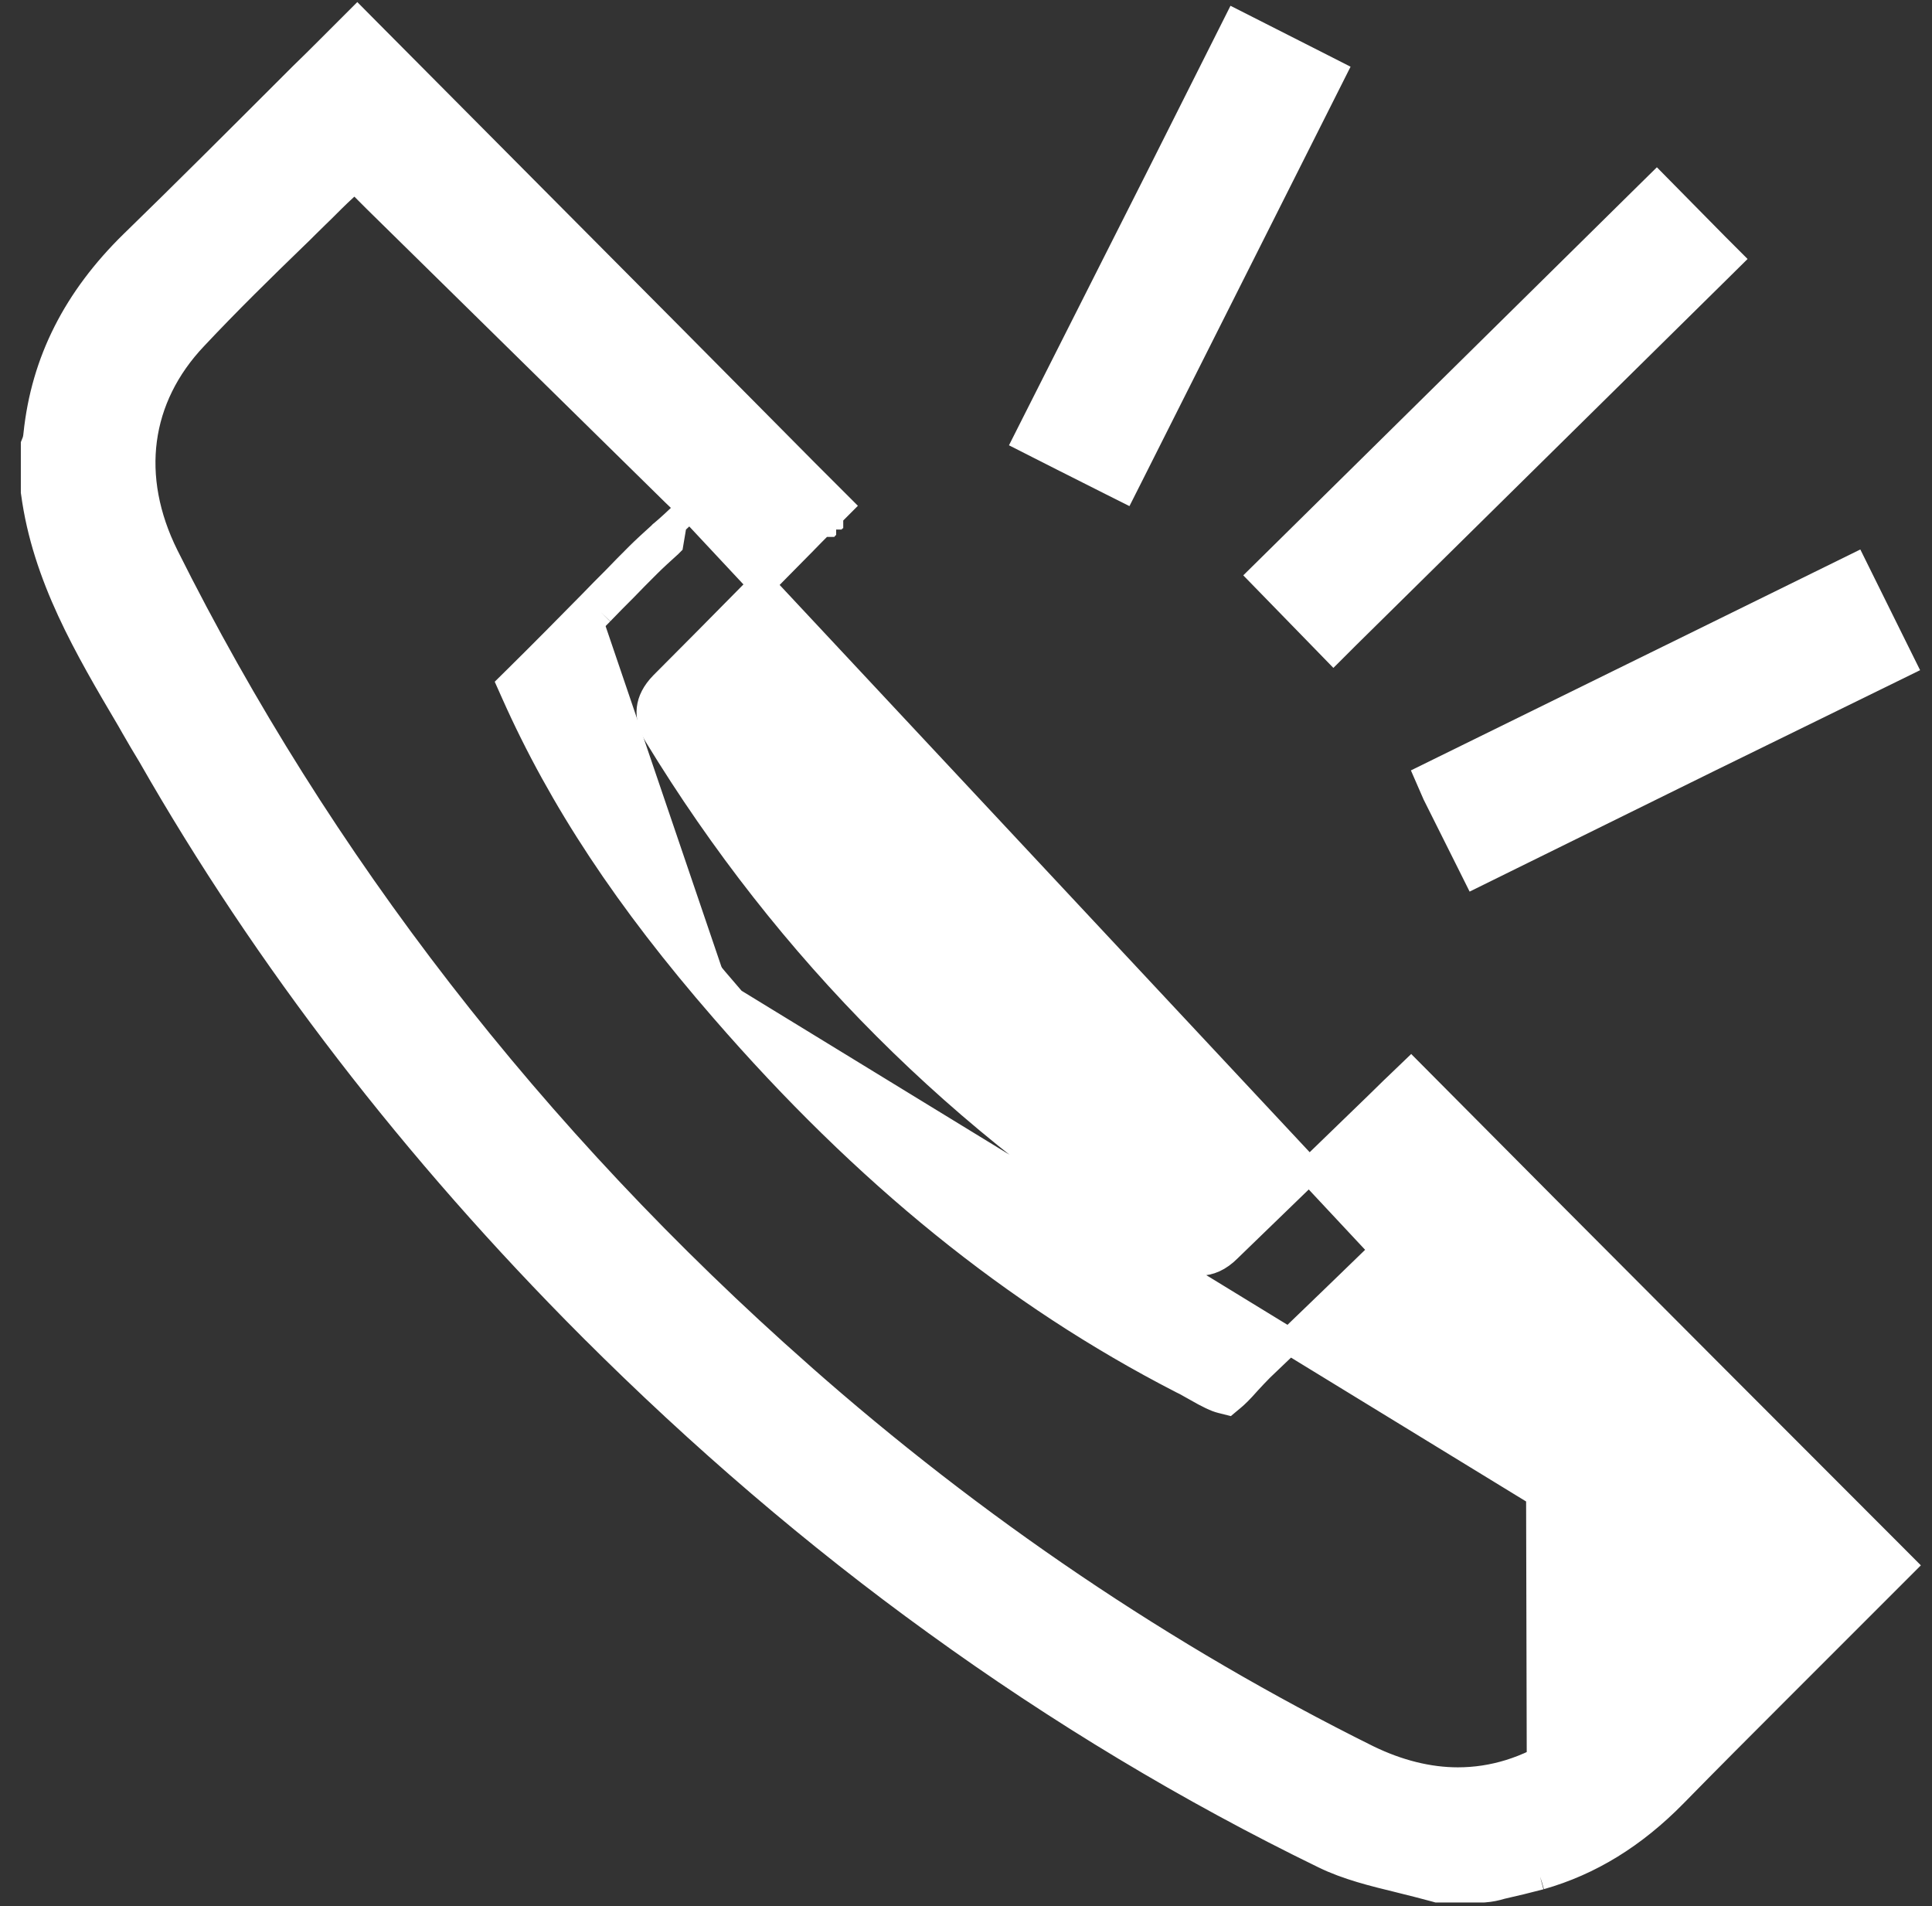 <svg width="74" height="73" viewBox="0 0 74 73" fill="none" xmlns="http://www.w3.org/2000/svg">
<rect x="0" y="0" width="74" height="73" fill="#333333" stroke="none"/>
<path d="M58.989 71.871L58.989 71.871C58.517 71.996 58.005 72.12 57.505 72.232C57.306 72.292 57.092 72.341 56.843 72.358L56.826 72.359H56.809H55.117H55.05L54.986 72.341C54.535 72.218 54.096 72.108 53.653 71.998C53.652 71.997 53.652 71.997 53.651 71.997L53.619 71.989C52.617 71.746 51.603 71.499 50.71 71.06C45.553 68.551 40.55 65.54 35.84 62.127C31.283 58.838 26.853 55.048 22.648 50.843L22.647 50.843C15.881 44.062 10.197 36.68 5.764 28.917C5.54 28.553 5.33 28.19 5.125 27.834L5.123 27.831L5.122 27.829L4.958 27.541C4.958 27.541 4.957 27.541 4.957 27.541C3.33 24.783 1.734 22.077 1.303 18.869L1.298 18.836V18.803V17.125V17.029L1.334 16.939C1.365 16.862 1.386 16.762 1.397 16.636L1.398 16.629L1.398 16.629C1.689 13.838 2.914 11.445 5.081 9.321L5.083 9.32L5.083 9.32C7.035 7.423 9.14 5.318 11.54 2.918L11.547 2.911L11.547 2.911C11.903 2.568 12.247 2.225 12.594 1.878L13.329 1.143L13.684 0.788L14.037 1.144C16.263 3.386 18.43 5.564 20.548 7.694C24.104 11.269 27.526 14.709 30.871 18.09C30.872 18.09 30.872 18.09 30.872 18.091L31.8 19.018L32.153 19.371L31.8 19.725L31.799 19.726L31.798 19.726L31.798 19.727L31.797 19.727L31.796 19.728L31.796 19.729L31.795 19.73L31.794 19.73L31.794 19.731L31.793 19.732L31.793 19.732L31.792 19.733L31.791 19.733L31.791 19.734L31.79 19.735L31.789 19.735L31.789 19.736L31.788 19.737L31.787 19.737L31.787 19.738L31.786 19.739L31.785 19.739L31.785 19.74L31.784 19.741L31.783 19.741L31.783 19.742L31.782 19.743L31.781 19.743L31.781 19.744L31.78 19.745L31.779 19.745L31.779 19.746L31.778 19.747L31.777 19.747L31.777 19.748L31.776 19.748L31.775 19.749L31.775 19.75L31.774 19.75L31.773 19.751L31.773 19.752L31.772 19.753L31.771 19.753L31.771 19.754L31.77 19.755L31.77 19.755L31.769 19.756L31.768 19.756L31.767 19.757L31.767 19.758L31.766 19.759L31.765 19.759L31.765 19.76L31.764 19.761L31.764 19.761L31.763 19.762L31.762 19.762L31.762 19.763L31.761 19.764L31.76 19.765L31.759 19.765L31.759 19.766L31.758 19.767L31.758 19.767L31.757 19.768L31.756 19.768L31.756 19.769L31.755 19.77L31.754 19.77L31.753 19.771L31.753 19.772L31.752 19.773L31.752 19.773L31.751 19.774L31.75 19.774L31.75 19.775L31.749 19.776L31.748 19.776L31.747 19.777L31.747 19.778L31.746 19.779L31.745 19.779L31.745 19.78L31.744 19.78L31.743 19.781L31.743 19.782L31.742 19.783L31.741 19.783L31.741 19.784L31.74 19.785L31.739 19.785L31.739 19.786L31.738 19.787L31.737 19.787L31.737 19.788L31.736 19.789L31.735 19.789L31.735 19.79L31.734 19.791L31.733 19.791L31.733 19.792L31.732 19.793L31.731 19.793L31.731 19.794L31.73 19.795L31.729 19.795L31.729 19.796L31.728 19.797L31.727 19.797L31.727 19.798L31.726 19.799L31.725 19.799L31.724 19.8L31.724 19.801L31.723 19.802L31.723 19.802L31.722 19.803L31.721 19.803L31.72 19.804L31.72 19.805L31.719 19.806L31.718 19.806L31.718 19.807L31.717 19.808L31.716 19.808L31.716 19.809L31.715 19.81L31.714 19.81L31.714 19.811L31.713 19.812L31.712 19.812L31.712 19.813L31.711 19.814L31.71 19.814L31.71 19.815L31.709 19.816L31.708 19.816L31.707 19.817L31.707 19.818L31.706 19.819L31.706 19.819L31.705 19.82L31.704 19.82L31.703 19.821L31.703 19.822L31.702 19.823L31.701 19.823L31.701 19.824L31.7 19.825L31.699 19.825L31.699 19.826L31.698 19.827L31.697 19.827L31.697 19.828L31.696 19.829L31.695 19.829L31.695 19.83L31.694 19.831L31.693 19.831L31.692 19.832L31.692 19.833L31.691 19.834L31.69 19.834L31.69 19.835L31.689 19.836L31.688 19.836L31.688 19.837L31.687 19.838L31.686 19.838L31.686 19.839L31.685 19.84L31.684 19.84L31.684 19.841L31.683 19.842L31.682 19.842L31.681 19.843L31.681 19.844L31.68 19.845L31.679 19.845L31.679 19.846L31.678 19.847L31.677 19.847L31.677 19.848L31.676 19.849L31.675 19.849L31.675 19.85L31.674 19.851L31.673 19.851L31.673 19.852L31.672 19.853L31.671 19.853L31.671 19.854L31.67 19.855L31.669 19.855L31.668 19.856L31.668 19.857L31.667 19.858L31.666 19.858L31.666 19.859L31.665 19.86L31.664 19.86L31.664 19.861L31.663 19.862L31.662 19.862L31.662 19.863L31.661 19.864L31.66 19.864L31.66 19.865L31.659 19.866L31.658 19.866L31.657 19.867L31.657 19.868L31.656 19.869L31.655 19.869L31.655 19.87L31.654 19.871L31.653 19.871L31.653 19.872L31.652 19.873L31.651 19.873L31.651 19.874L31.65 19.875L31.649 19.875L31.648 19.876L31.648 19.877L31.647 19.878L31.646 19.878L31.646 19.879L31.645 19.88L31.644 19.88L31.644 19.881L31.643 19.882L31.642 19.882L31.642 19.883L31.641 19.884L31.64 19.884L31.64 19.885L31.639 19.886L31.638 19.887L31.637 19.887L31.637 19.888L31.636 19.889L31.635 19.889L31.635 19.89L31.634 19.891L31.633 19.891L31.633 19.892L31.632 19.893L31.631 19.893L31.631 19.894L31.63 19.895L31.629 19.895L31.628 19.896L31.628 19.897L31.627 19.898L31.626 19.898L31.626 19.899L31.625 19.9L31.624 19.9L31.624 19.901L31.623 19.902L31.622 19.902L31.622 19.903L31.621 19.904L31.62 19.904L31.619 19.905L31.619 19.906L31.618 19.907L31.617 19.907L31.617 19.908L31.616 19.909L31.615 19.909L31.615 19.91L31.614 19.911L31.613 19.911L31.613 19.912L31.612 19.913L31.611 19.913L31.61 19.914L31.61 19.915L31.609 19.916L31.608 19.916L31.608 19.917L31.607 19.918L31.606 19.918L31.606 19.919L31.605 19.92L31.604 19.92L31.604 19.921L31.603 19.922L31.602 19.922L31.602 19.923L31.601 19.924L31.6 19.924L31.599 19.925L31.599 19.926L31.598 19.927L31.597 19.927L31.597 19.928L31.596 19.929L31.595 19.929L31.595 19.93L31.594 19.931L31.593 19.931L31.593 19.932L31.592 19.933L31.591 19.933L31.59 19.934L31.59 19.935L31.589 19.936L31.588 19.936L31.588 19.937L31.587 19.938L31.586 19.938L31.586 19.939L31.585 19.94L31.584 19.94L31.584 19.941L31.583 19.942L31.582 19.942L31.581 19.943L31.581 19.944L31.58 19.945L31.579 19.945L31.579 19.946L31.578 19.947L31.577 19.947L31.577 19.948L31.576 19.949L31.575 19.949L31.575 19.95L31.574 19.951L31.573 19.951L31.573 19.952L31.572 19.953L31.571 19.953L31.57 19.954L31.57 19.955L31.569 19.956L31.569 19.956L31.568 19.957L31.567 19.957L31.566 19.958L31.566 19.959L31.565 19.96L31.564 19.96L31.564 19.961L31.563 19.962L31.562 19.962L31.562 19.963L31.561 19.964L31.56 19.964L31.56 19.965L31.559 19.966L31.558 19.966L31.558 19.967L31.557 19.968L31.556 19.968L31.555 19.969L31.555 19.97L31.554 19.971L31.553 19.971L31.553 19.972L31.552 19.973L31.551 19.973L31.551 19.974L31.55 19.975L31.549 19.975L31.549 19.976L31.548 19.977L31.547 19.977L31.547 19.978L31.546 19.979L31.545 19.979L31.544 19.98L31.544 19.981L31.543 19.982L31.543 19.982L31.542 19.983L31.541 19.983L31.54 19.984L31.54 19.985L31.539 19.986L31.538 19.986L31.538 19.987L31.537 19.988L31.536 19.988L31.536 19.989L31.535 19.99L31.534 19.99L31.534 19.991L31.533 19.992L31.532 19.992L31.532 19.993L31.531 19.994L31.53 19.994L31.53 19.995L31.529 19.996L31.528 19.996L31.527 19.997L31.527 19.998L31.526 19.998L31.526 19.999L31.525 20L31.524 20L31.523 20.001L31.523 20.002L31.522 20.003L31.521 20.003L31.521 20.004L31.52 20.005L31.519 20.005L31.519 20.006L31.518 20.007L31.517 20.007L31.517 20.008L31.516 20.009L31.515 20.009L31.515 20.01L31.514 20.011L31.513 20.011L31.513 20.012L31.512 20.013L31.511 20.013L31.511 20.014L31.51 20.015L31.509 20.015L31.509 20.016L31.508 20.017L31.507 20.017L31.507 20.018L31.506 20.019L31.505 20.019L31.505 20.02L31.504 20.021L31.503 20.021L31.503 20.022L31.502 20.023L31.501 20.023L31.501 20.024L31.5 20.025L31.499 20.025L31.499 20.026L31.498 20.027L31.497 20.027L31.497 20.028L31.496 20.029L31.495 20.029L31.494 20.03L31.494 20.031L31.493 20.031L31.492 20.032L31.492 20.033L31.491 20.033L31.491 20.034L31.49 20.035L31.489 20.035L31.489 20.036L31.488 20.037L31.487 20.037L31.487 20.038L31.486 20.039L31.485 20.039L31.485 20.04L31.484 20.041L31.483 20.041L31.483 20.042L31.482 20.043L31.481 20.043L31.481 20.044L31.48 20.045L31.479 20.045L31.479 20.046L31.478 20.047L31.477 20.047L31.477 20.048L31.476 20.049L31.475 20.049L31.475 20.05L31.474 20.051L31.473 20.051L31.473 20.052L31.472 20.053L31.471 20.053L31.471 20.054L31.47 20.055L31.469 20.055L31.469 20.056L31.468 20.057L31.467 20.057L31.467 20.058L31.466 20.059L31.465 20.059L31.465 20.06L31.464 20.061L31.463 20.061L31.463 20.062L31.462 20.062L31.462 20.063L31.461 20.064L31.46 20.064L31.459 20.065L31.459 20.066L31.459 20.066C31.351 20.181 31.237 20.294 31.13 20.401L31.127 20.404C31.015 20.517 30.91 20.622 30.812 20.726L30.805 20.734L30.805 20.734C30.457 21.088 30.102 21.446 29.747 21.805L29.744 21.809C29.389 22.167 29.034 22.525 28.683 22.883L28.682 22.884C27.601 23.979 26.491 25.103 25.381 26.213C25.069 26.532 24.922 26.845 24.888 27.141C24.855 27.438 24.929 27.775 25.16 28.151L25.161 28.153C30.182 36.391 36.878 43.087 45.06 48.065L45.061 48.066C45.283 48.202 45.59 48.353 45.951 48.353C46.321 48.353 46.684 48.203 47.054 47.834L47.059 47.828L47.059 47.828L47.471 47.429C49.126 45.826 50.81 44.194 52.73 42.338C52.73 42.337 52.731 42.337 52.731 42.337L53.353 41.728L53.357 41.725L53.69 41.406L54.044 41.066L54.39 41.414L58.925 45.976L58.925 45.977M58.989 71.871L72.156 59.943C67.457 55.243 62.535 50.308 58.57 46.329L58.925 45.977M58.989 71.871L58.998 71.868C60.895 71.329 62.577 70.294 64.127 68.715L64.128 68.714C65.429 67.385 66.772 66.042 68.076 64.738L70.697 62.117L72.514 60.3L72.867 59.947L72.514 59.593C67.813 54.893 62.891 49.956 58.925 45.977M58.989 71.871L58.925 45.977M26.424 19.454L25.831 18.887L25.826 18.882L25.826 18.882L14.399 7.65L14.396 7.647L14.396 7.647L13.594 6.844L13.584 6.851C13.583 6.852 13.581 6.853 13.579 6.854C13.564 6.867 13.541 6.887 13.512 6.912C13.455 6.962 13.382 7.027 13.306 7.096C13.152 7.237 13 7.379 12.954 7.425L12.945 7.434L12.945 7.434C12.812 7.56 12.681 7.691 12.545 7.827L12.543 7.829C12.409 7.963 12.27 8.102 12.127 8.238C11.994 8.365 11.863 8.495 11.727 8.631L11.725 8.633C11.592 8.767 11.453 8.905 11.31 9.041C10.036 10.274 8.726 11.556 7.46 12.905L7.458 12.907C5.255 15.227 4.843 18.27 6.35 21.298C12.214 33.039 20.383 43.582 30.64 52.638L30.64 52.639C37.306 58.532 44.619 63.471 52.372 67.32C53.56 67.9 54.733 68.183 55.839 68.183C57.187 68.183 58.507 67.782 59.778 66.948L59.903 66.824H59.962C60.051 66.761 60.131 66.706 60.21 66.627L60.319 66.513C61.17 65.623 62.031 64.721 62.88 63.82L62.882 63.817L62.91 63.788C63.746 62.91 64.582 62.033 65.405 61.169L26.424 19.454ZM26.424 19.454L25.809 20.031M26.424 19.454L25.809 20.031M27.699 38.656C33.142 44.936 38.876 49.583 45.251 52.861L45.261 52.866L45.27 52.871C45.373 52.918 45.464 52.969 45.571 53.03C45.632 53.065 45.699 53.103 45.777 53.145C46.299 53.447 46.587 53.577 46.773 53.623L47.019 53.685L47.214 53.522C47.323 53.431 47.493 53.274 47.806 52.918C47.971 52.74 48.128 52.57 48.297 52.401C49.048 51.688 49.799 50.965 50.525 50.264L50.68 50.114L50.681 50.114C51.111 49.698 51.527 49.296 51.943 48.894L51.943 48.893C52.394 48.456 52.831 48.033 53.268 47.609L53.288 47.59L53.29 47.588L53.842 47.049L54.39 47.585L54.394 47.588L62.627 55.781L62.631 55.784L66.167 59.237L66.167 59.237L66.713 59.77L66.195 60.337L66.188 60.345L65.405 61.169L28.076 38.328M27.699 38.656C27.699 38.656 27.699 38.656 27.699 38.655L28.076 38.328M27.699 38.656C27.699 38.656 27.699 38.656 27.699 38.656L28.076 38.328M27.699 38.656C24.055 34.468 21.501 30.613 19.688 26.536L19.547 26.22L19.793 25.977C20.76 25.024 21.727 24.043 22.656 23.1M28.076 38.328C24.457 34.168 21.933 30.354 20.144 26.333C21.115 25.376 22.086 24.391 23.015 23.448M22.656 23.1C22.655 23.101 22.654 23.102 22.653 23.103L23.015 23.448M22.656 23.1C22.95 22.793 23.243 22.5 23.545 22.198C23.839 21.89 24.146 21.582 24.448 21.28L24.45 21.278C24.708 21.021 25.005 20.752 25.291 20.493L25.324 20.46L25.341 20.442L25.361 20.427C25.5 20.312 25.643 20.183 25.809 20.031M22.656 23.1C22.657 23.099 22.658 23.098 22.659 23.097L23.015 23.448M23.015 23.448C23.306 23.143 23.597 22.852 23.902 22.547C24.194 22.242 24.499 21.937 24.804 21.632C25.053 21.382 25.345 21.119 25.636 20.855L25.677 20.814L25.809 20.031" fill="white" stroke="white"/>
<path d="M51.436 24.509L51.627 24.317L51.63 24.315L65.869 10.27L66.227 9.916L65.871 9.56L65.749 9.438L65.747 9.436L63.808 7.469L63.457 7.113L63.1 7.464L48.679 21.692L48.325 22.041L48.672 22.397L50.724 24.504L51.077 24.867L51.436 24.509Z" fill="white" stroke="white"/>
<path d="M71.249 22.159L71.028 21.712L70.581 21.932L63.925 25.204L63.924 25.204L55.119 29.531L54.69 29.742L54.881 30.18L54.978 30.402L54.983 30.414L54.989 30.425L56.293 33.032L56.515 33.477L56.961 33.257L65.599 29L65.6 29L72.422 25.659L72.873 25.438L72.65 24.988L71.249 22.159Z" fill="white" stroke="white"/>
<path d="M47.8 1.121L47.352 0.894L47.127 1.342L44.423 6.722L44.423 6.723L39.542 16.387L39.317 16.833L39.762 17.059L40.719 17.544L40.72 17.544L42.592 18.488L43.039 18.712L43.264 18.266L50.835 3.22L51.059 2.775L50.615 2.549L47.8 1.121Z" fill="white" stroke="white"/>
</svg>
